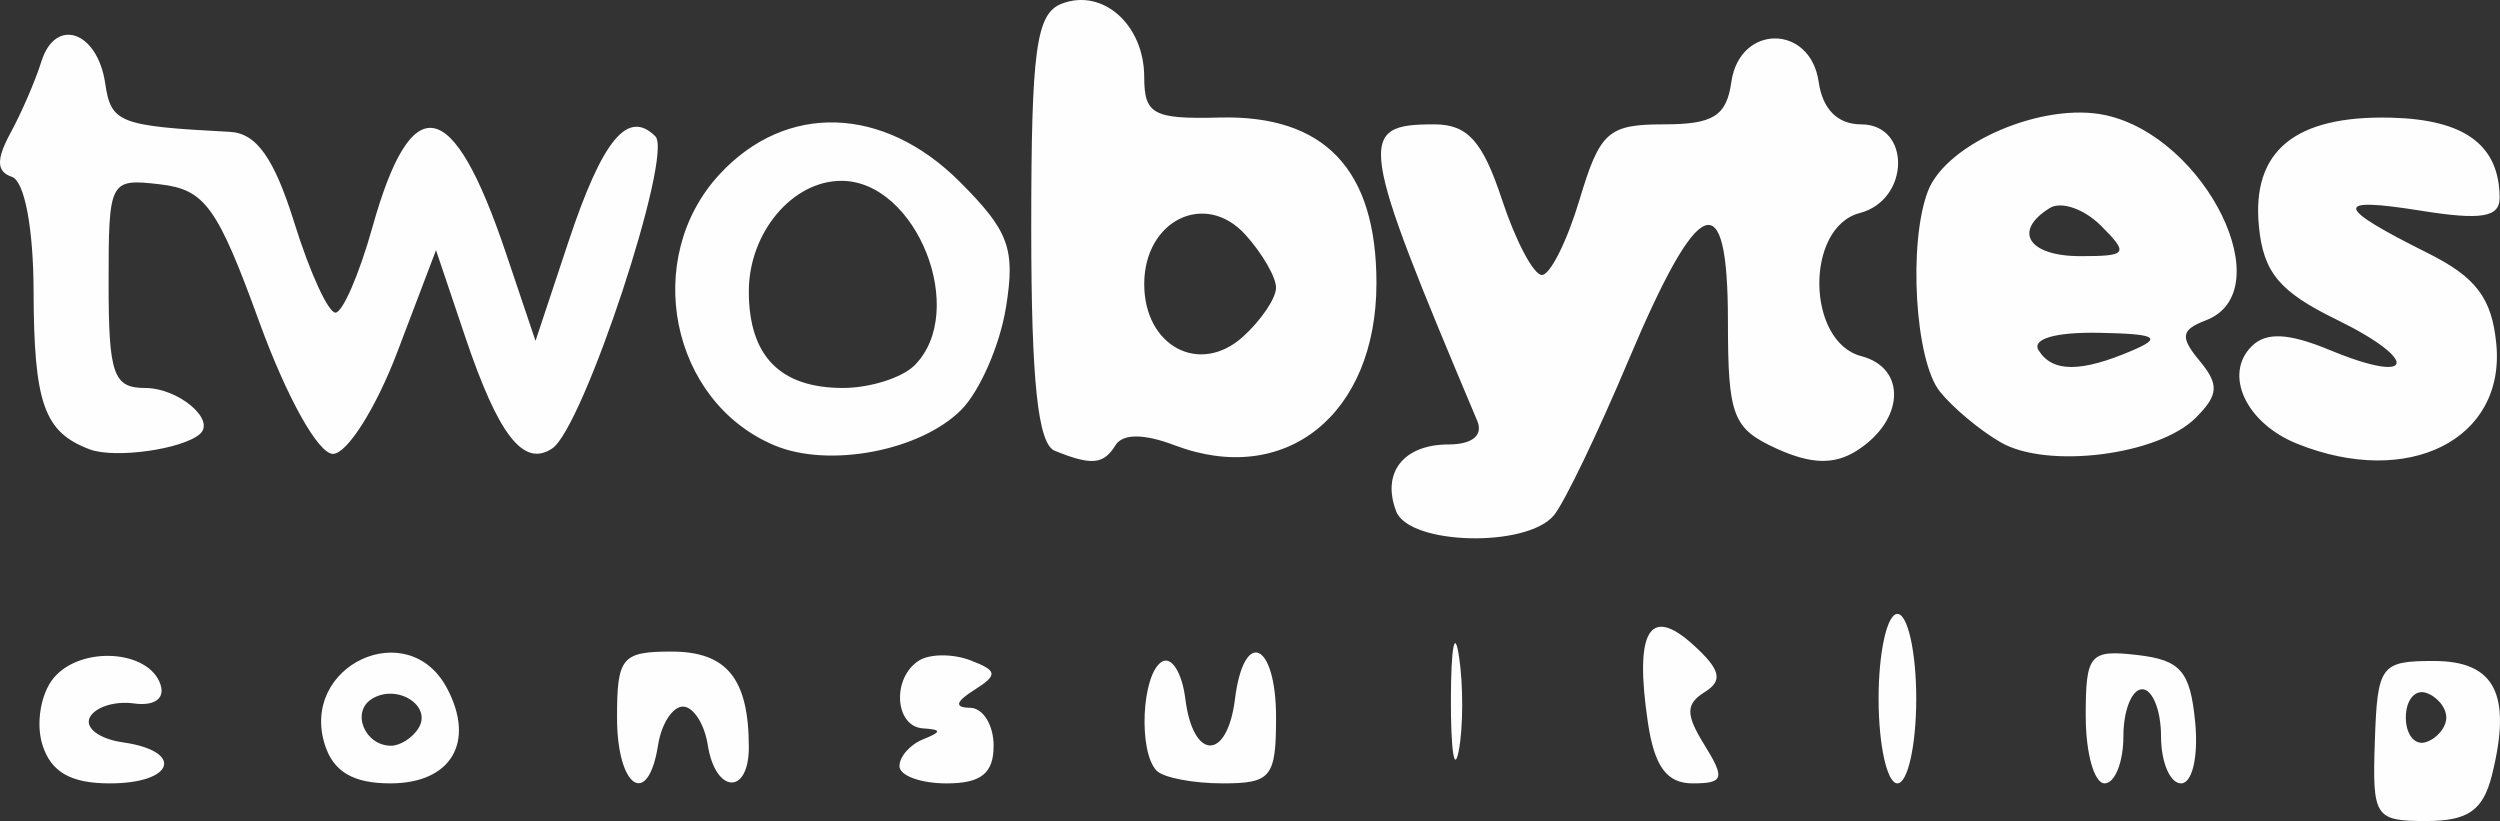 <?xml version="1.0" encoding="UTF-8" standalone="no"?>
<!-- Created with Inkscape (http://www.inkscape.org/) -->

<svg
   xmlns:dc="http://purl.org/dc/elements/1.1/"
   xmlns:cc="http://creativecommons.org/ns#"
   xmlns:rdf="http://www.w3.org/1999/02/22-rdf-syntax-ns#"
   xmlns:svg="http://www.w3.org/2000/svg"
   xmlns="http://www.w3.org/2000/svg"
   xmlns:sodipodi="http://sodipodi.sourceforge.net/DTD/sodipodi-0.dtd"
   xmlns:inkscape="http://www.inkscape.org/namespaces/inkscape"
   version="1.1"
   id="svg10"
   width="177.028"
   height="58.139"
   viewBox="0 0 177.028 58.139"
   sodipodi:docname="2bytes.svg"
   inkscape:version="0.92.1 r15371">
  <rect x="0" y="0" width="177.028" height="58.139" fill="#333333" stroke="none"/>
  <defs
     id="defs14" />
  <sodipodi:namedview
     pagecolor="#ffffff"
     bordercolor="#666666"
     borderopacity="1"
     objecttolerance="10"
     gridtolerance="10"
     guidetolerance="10"
     inkscape:pageopacity="0"
     inkscape:pageshadow="2"
     inkscape:window-width="1366"
     inkscape:window-height="746"
     id="namedview12"
     showgrid="false"
     fit-margin-top="0"
     fit-margin-left="0"
     fit-margin-right="0"
     fit-margin-bottom="0"
     inkscape:zoom="3"
     inkscape:cx="74.75776"
     inkscape:cy="23.542435"
     inkscape:window-x="-8"
     inkscape:window-y="-8"
     inkscape:window-maximized="1"
     inkscape:current-layer="svg10" />
  <path
     style="fill:#000000;stroke-width:1.333"
     d=""
     id="path20"
     inkscape:connector-curvature="0" />
  <path
     style="fill:#fefefe;stroke-width:1.333"
     d="m 168.166,52.472 c 0.182,-5.359 0.409,-5.667 4.174,-5.667 4.345,0 5.549,2.374 4.111,8.105 -0.622,2.479 -1.7,3.228 -4.644,3.228 -3.652,0 -3.825,-0.269 -3.641,-5.667 z m 5.059,-1.667 c 0,-0.697 -0.645,-1.482 -1.433,-1.744 -0.788,-0.263 -1.433,0.522 -1.433,1.744 0,1.222 0.645,2.007 1.433,1.744 0.788,-0.263 1.433,-1.048 1.433,-1.744 z M 3.005,52.742 c -0.477,-1.502 -0.12,-3.631 0.793,-4.731 1.911,-2.302 6.755,-2.004 7.568,0.466 0.329,0.999 -0.434,1.535 -1.896,1.333 -1.345,-0.186 -2.746,0.262 -3.113,0.996 -0.367,0.733 0.683,1.525 2.333,1.759 4.384,0.623 3.669,2.907 -0.91,2.907 -2.77,0 -4.163,-0.796 -4.777,-2.731 z m 20,0 c -1.782,-5.616 5.874,-9.192 8.635,-4.033 2.05,3.831 0.315,6.763 -4.001,6.763 -2.626,0 -4.03,-0.827 -4.634,-2.731 z m 6.63,-1.177 c 0.986,-1.595 -1.522,-3.176 -3.298,-2.079 -1.491,0.922 -0.512,3.32 1.355,3.32 0.647,0 1.521,-0.559 1.943,-1.241 z m 14.057,-0.759 c 0,-4.258 0.338,-4.667 3.857,-4.667 3.922,0 5.476,1.923 5.476,6.776 0,3.416 -2.367,3.284 -2.907,-0.162 -0.234,-1.496 -1.026,-2.719 -1.759,-2.719 -0.733,0 -1.525,1.224 -1.759,2.719 -0.708,4.521 -2.907,3.049 -2.907,-1.947 z m 20,3.444 c 0,-0.672 0.75,-1.525 1.667,-1.895 1.333,-0.538 1.333,-0.694 0,-0.778 -2.021,-0.128 -2.216,-3.608 -0.269,-4.811 0.768,-0.475 2.402,-0.478 3.629,-0.007 1.921,0.737 1.959,1.03 0.269,2.098 -1.328,0.84 -1.424,1.248 -0.296,1.262 0.917,0.011 1.667,1.22 1.667,2.687 0,1.956 -0.889,2.667 -3.333,2.667 -1.833,0 -3.333,-0.55 -3.333,-1.222 z m 18.222,0.333 c -1.326,-1.326 -1.073,-6.84 0.354,-7.722 0.683,-0.422 1.433,0.761 1.667,2.629 0.548,4.386 2.965,4.402 3.513,0.023 0.634,-5.07 2.911,-4.059 2.911,1.292 0,4.235 -0.349,4.667 -3.778,4.667 -2.078,0 -4.178,-0.4 -4.667,-0.889 z m 20.826,-5.111 c 0.01,-3.667 0.269,-5.008 0.575,-2.982 0.306,2.027 0.298,5.027 -0.018,6.667 -0.316,1.64 -0.567,-0.018 -0.557,-3.685 z m 13.946,1.667 c -0.956,-6.457 0.111,-8.287 3.202,-5.489 1.944,1.759 2.138,2.539 0.835,3.35 -1.368,0.852 -1.372,1.585 -0.02,3.765 1.462,2.359 1.353,2.707 -0.849,2.707 -1.83,0 -2.704,-1.195 -3.168,-4.333 z m 16.339,-1.667 c 0,-3.3 0.6,-6 1.333,-6 0.733,0 1.333,2.7 1.333,6 0,3.3 -0.6,6 -1.333,6 -0.733,0 -1.333,-2.7 -1.333,-6 z m 14.667,1.245 c 0,-4.401 0.273,-4.724 3.667,-4.333 3.055,0.352 3.736,1.144 4.084,4.755 0.235,2.434 -0.204,4.333 -1,4.333 -0.78,0 -1.418,-1.5 -1.418,-3.333 0,-1.833 -0.6,-3.333 -1.333,-3.333 -0.733,0 -1.333,1.5 -1.333,3.333 0,1.833 -0.6,3.333 -1.333,3.333 -0.733,0 -1.333,-2.14 -1.333,-4.755 z M 98.865,36.203 c -1.05,-2.735 0.517,-4.731 3.715,-4.731 1.671,0 2.458,-0.647 2.028,-1.667 C 96.196,9.862 96.042,8.806 101.557,8.806 c 2.366,0 3.432,1.184 4.801,5.333 0.968,2.933 2.24,5.333 2.827,5.333 0.587,0 1.785,-2.4 2.664,-5.333 1.441,-4.81 2.026,-5.333 5.961,-5.333 3.509,0 4.446,-0.587 4.789,-3 0.584,-4.113 5.601,-4.113 6.185,0 0.274,1.928 1.346,3 3,3 3.552,0 3.473,5.348 -0.093,6.28 -3.881,1.015 -3.788,9.115 0.116,10.136 3.235,0.846 3.043,4.568 -0.346,6.702 -1.584,0.998 -3.225,0.951 -5.667,-0.162 -3.099,-1.412 -3.437,-2.302 -3.437,-9.039 0,-9.868 -2.058,-9.042 -7.06,2.832 -2.143,5.088 -4.505,10.001 -5.248,10.917 -1.895,2.336 -10.263,2.135 -11.186,-0.269 z M 6.358,31.821 c -3.237,-1.211 -3.958,-3.246 -3.98,-11.237 -0.012,-4.439 -0.645,-7.764 -1.535,-8.061 -1.094,-0.365 -1.121,-1.23 -0.097,-3.111 0.78,-1.433 1.762,-3.706 2.182,-5.05 0.997,-3.185 3.976,-2.165 4.523,1.549 0.411,2.795 0.979,3.015 8.834,3.426 1.884,0.099 3.134,1.87 4.567,6.469 1.085,3.483 2.39,6.333 2.9,6.333 0.509,0 1.686,-2.715 2.615,-6.034 2.781,-9.933 5.681,-9.392 9.439,1.758 l 2.115,6.276 2.32,-6.984 c 2.415,-7.272 4.211,-9.455 6.167,-7.499 1.289,1.289 -5.09,20.605 -7.296,22.094 -2.032,1.371 -3.811,-0.904 -6.163,-7.88 l -2.074,-6.154 -2.74,7.212 c -1.507,3.966 -3.558,7.212 -4.558,7.212 -1.039,0 -3.272,-4 -5.212,-9.333 -2.969,-8.165 -3.849,-9.386 -7.034,-9.755 -3.58,-0.415 -3.64,-0.298 -3.64,7 0,6.458 0.336,7.422 2.588,7.422 2.345,0 5.022,2.247 3.879,3.256 -1.233,1.089 -6.018,1.758 -7.8,1.092 z M 54.834,31.534 c -7.358,-3.099 -9.403,-13.234 -3.873,-19.2 4.707,-5.079 11.601,-4.863 16.997,0.534 3.496,3.496 3.952,4.738 3.273,8.92 -0.434,2.672 -1.86,5.93 -3.169,7.239 -2.909,2.909 -9.369,4.133 -13.229,2.507 z m 9.924,-5.662 c 3.819,-3.819 0.154,-13.067 -5.178,-13.067 -3.478,0 -6.555,3.675 -6.555,7.829 0,4.57 2.211,6.838 6.667,6.838 1.907,0 4.187,-0.72 5.067,-1.6 z m 9.933,6.05 c -1.195,-0.482 -1.667,-4.936 -1.667,-15.752 0,-12.696 0.343,-15.211 2.169,-15.912 2.901,-1.113 5.831,1.503 5.831,5.206 0,2.632 0.651,2.982 5.319,2.86 7.455,-0.195 11.125,3.672 11.125,11.723 0,9.3 -6.44,14.468 -14.305,11.478 -2.162,-0.822 -3.664,-0.823 -4.171,-0.002 -0.851,1.377 -1.686,1.455 -4.302,0.399 z M 90.358,20.371 c 0,-0.745 -0.976,-2.433 -2.168,-3.75 -2.843,-3.141 -7.166,-1.03 -7.166,3.499 0,4.405 3.932,6.494 6.999,3.718 1.284,-1.162 2.334,-2.722 2.334,-3.467 z m 51.333,10.962 c -1.467,-0.839 -3.417,-2.466 -4.333,-3.615 -1.754,-2.198 -2.245,-10.52 -0.838,-14.186 1.308,-3.409 8.179,-6.343 12.586,-5.375 7.112,1.562 12.447,12.471 7.102,14.522 -1.774,0.681 -1.853,1.184 -0.448,2.876 1.392,1.678 1.342,2.411 -0.276,4.029 -2.648,2.648 -10.485,3.642 -13.793,1.749 z m 9.333,-6.527 c 2.129,-0.915 1.644,-1.165 -2.412,-1.24 -3.066,-0.057 -4.752,0.435 -4.255,1.24 0.973,1.575 3.002,1.575 6.667,0 z m -2.253,-8.824 c -1.187,-1.187 -2.815,-1.751 -3.619,-1.255 -2.648,1.636 -1.524,3.412 2.158,3.412 3.335,0 3.449,-0.17 1.461,-2.158 z m 13.89,15.439 c -3.612,-1.451 -5.222,-4.896 -3.222,-6.896 1.026,-1.026 2.612,-0.949 5.553,0.269 6.027,2.496 6.385,0.729 0.441,-2.174 -4.029,-1.968 -5.159,-3.328 -5.477,-6.593 -0.522,-5.347 2.561,-7.872 9.392,-7.693 5.183,0.136 7.615,1.928 7.656,5.644 0.016,1.413 -1.275,1.63 -5.596,0.939 -6.226,-0.996 -6.107,-0.297 0.511,3.007 3.415,1.705 4.533,3.186 4.847,6.422 0.659,6.785 -6.227,10.24 -14.104,7.076 z"
     id="path33"
     inkscape:connector-curvature="0" />
</svg>
